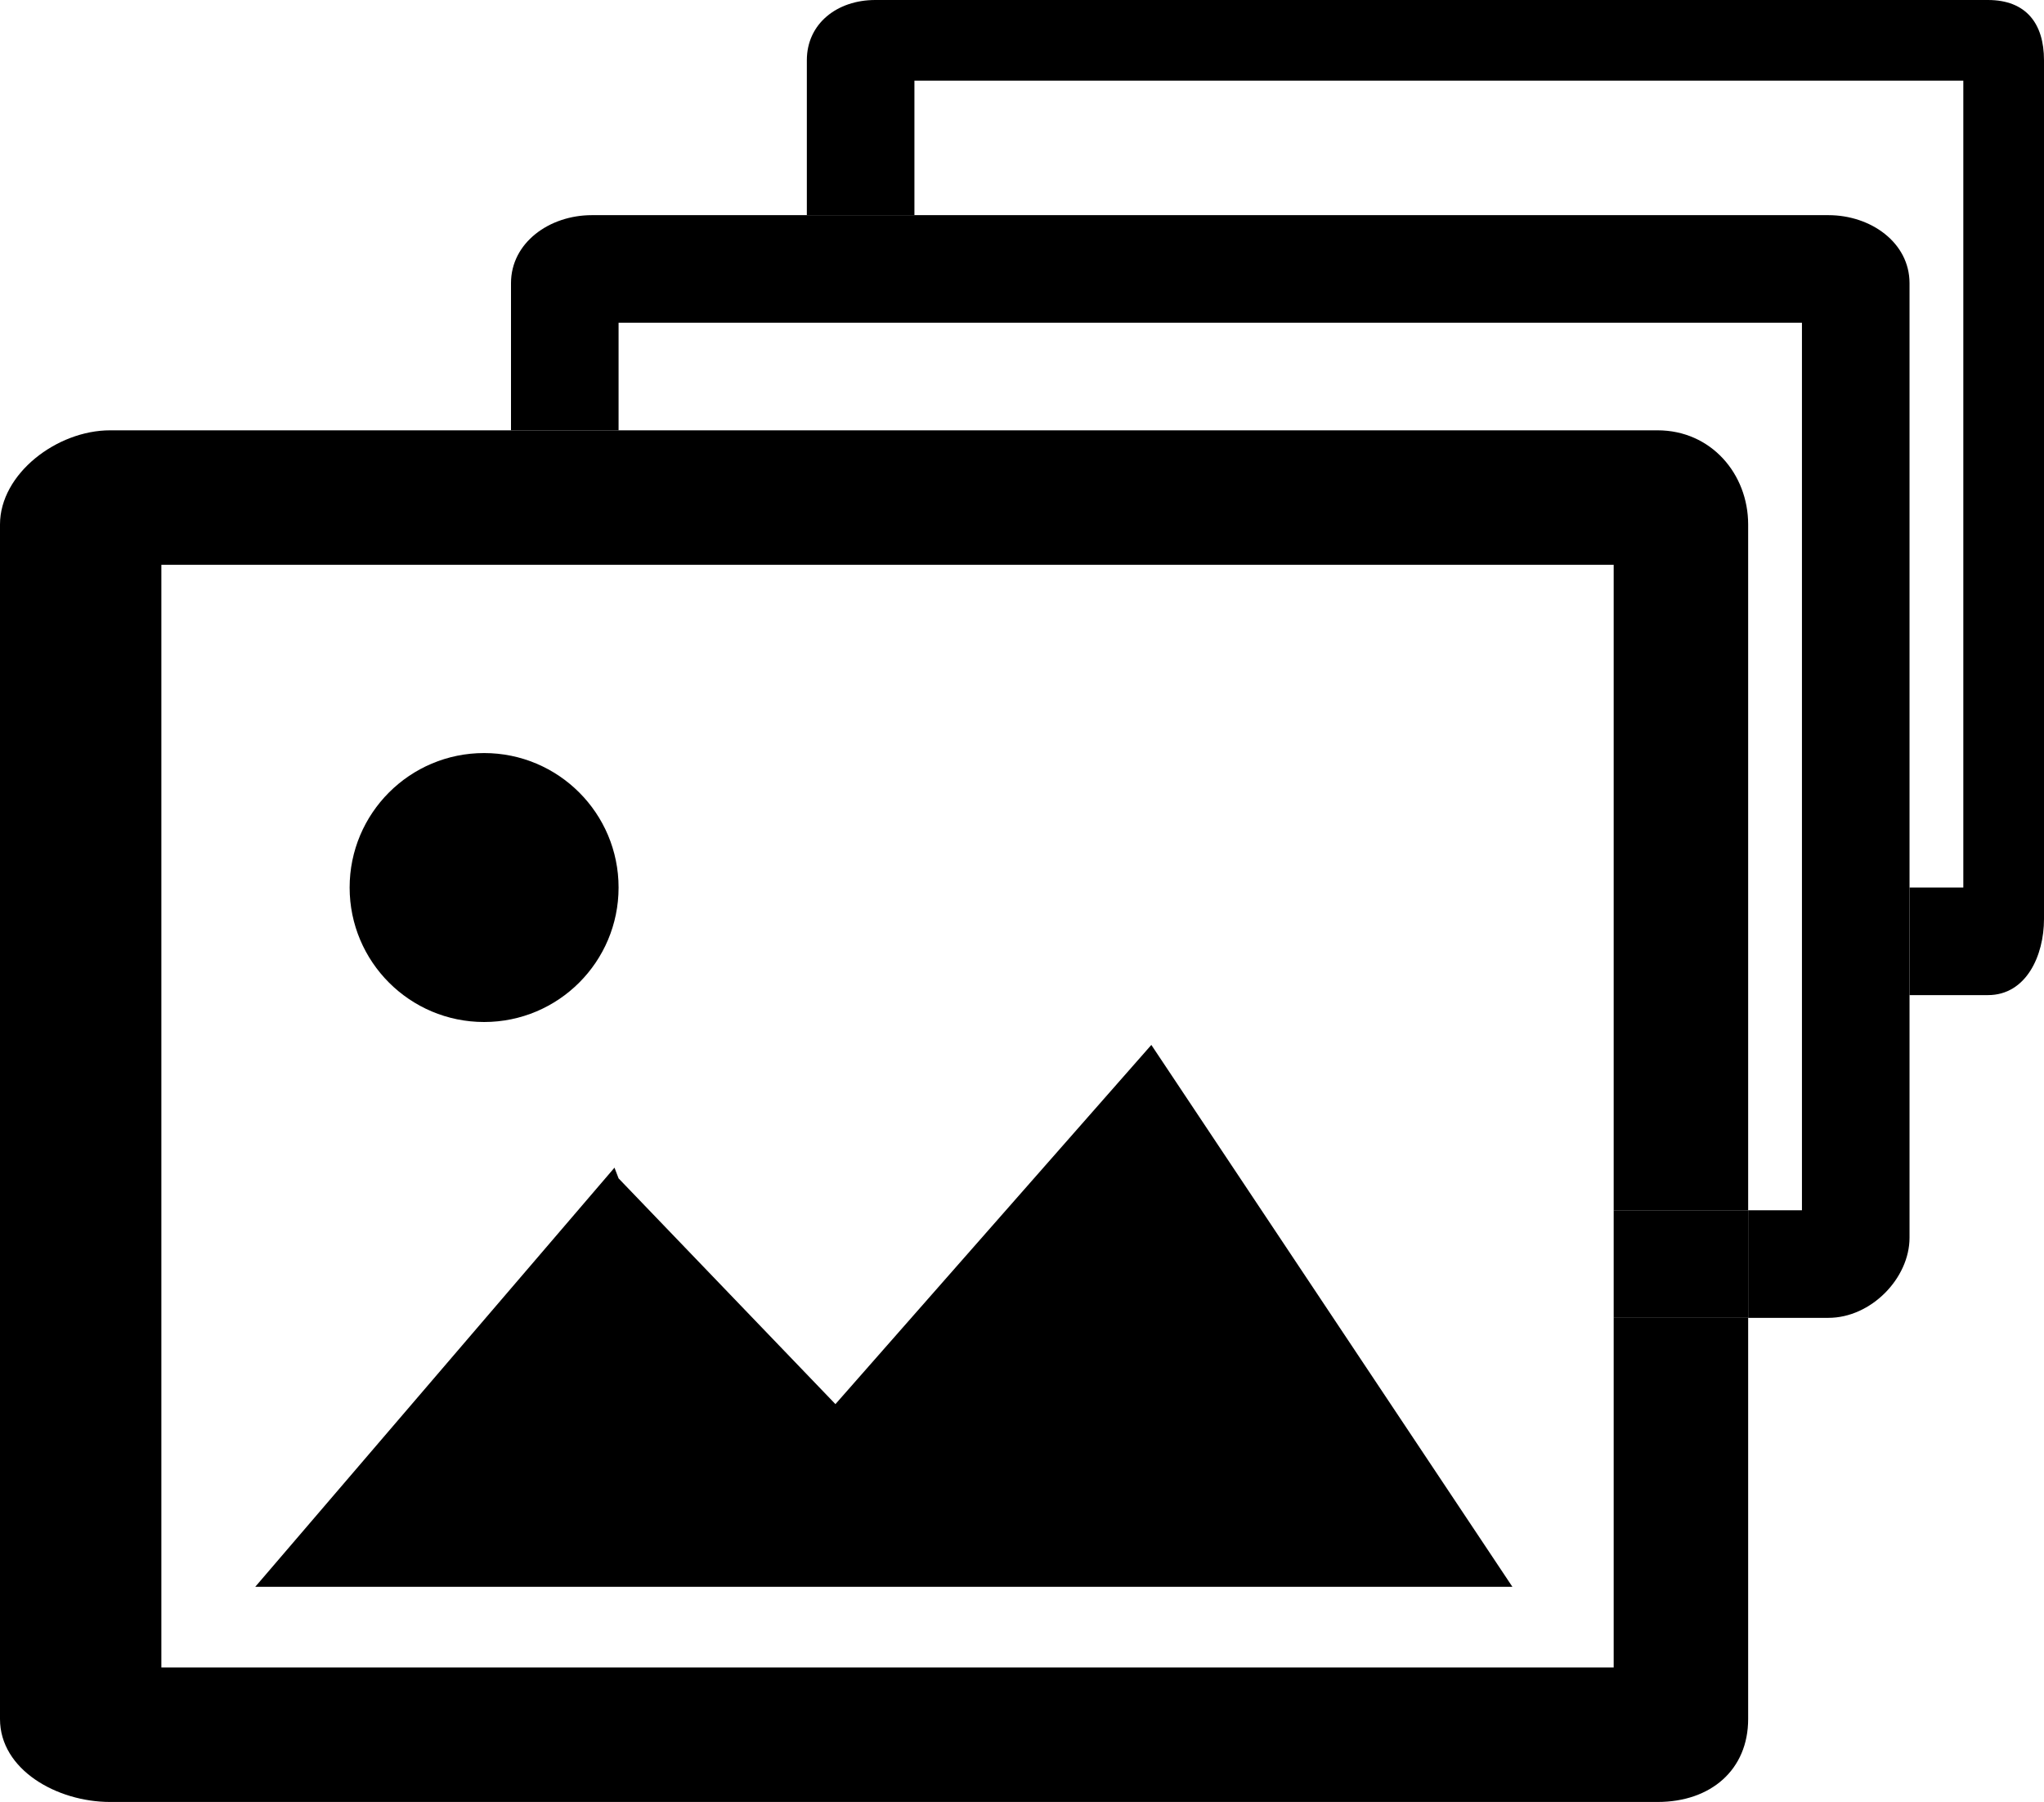 <?xml version="1.0" encoding="utf-8"?>
<!-- Generator: Adobe Illustrator 15.0.0, SVG Export Plug-In . SVG Version: 6.00 Build 0)  -->
<!DOCTYPE svg PUBLIC "-//W3C//DTD SVG 1.1//EN" "http://www.w3.org/Graphics/SVG/1.1/DTD/svg11.dtd">
<svg version="1.1" id="Layer_1" xmlns="http://www.w3.org/2000/svg" xmlns:xlink="http://www.w3.org/1999/xlink" x="0px" y="0px"
	 width="76px" height="67px" viewBox="12 15 76 67" enable-background="new 12 15 76 67" xml:space="preserve">
<g id="Captions">
</g>
<g id="Your_Icon">
</g>
<g id="Layer_4">
	<g>
		<path d="M85.916,15H44.543C43.12,15,42,15.883,42,17.238V23h4v-5l0,0l0,0h39v0.462V48h-2v4h2.916C87.34,52,88,50.529,88,49.172
			V17.238C88,15.883,87.34,15,85.916,15z"/>
		<path d="M79.984,23H46h-4h-7.993C32.421,23,31,24.028,31,25.528V31h4v-4h7h4h33v21v4v8h-2v4h2.984C81.57,64,83,62.527,83,61.021
			V52v-4V25.528C83,24.028,81.57,23,79.984,23z"/>
		<rect x="72" y="60" width="5" height="4"/>
		<path d="M77,60V34.501C77,32.618,75.618,31,73.632,31H35h-4H16.094C14.113,31,12,32.618,12,34.501v44.415
			C12,80.799,14.113,82,16.094,82h57.538C75.618,82,77,80.799,77,78.916V64h-5v13H18V36h13h4h37v24H77z"/>
		<polygon points="54.809,53.852 43.063,67.208 35,58.814 34.848,58.416 21.491,74 68.234,74 		"/>
		<circle cx="30" cy="48" r="5"/>
	</g>
</g>
<g id="Layer_3">
</g>
</svg>
